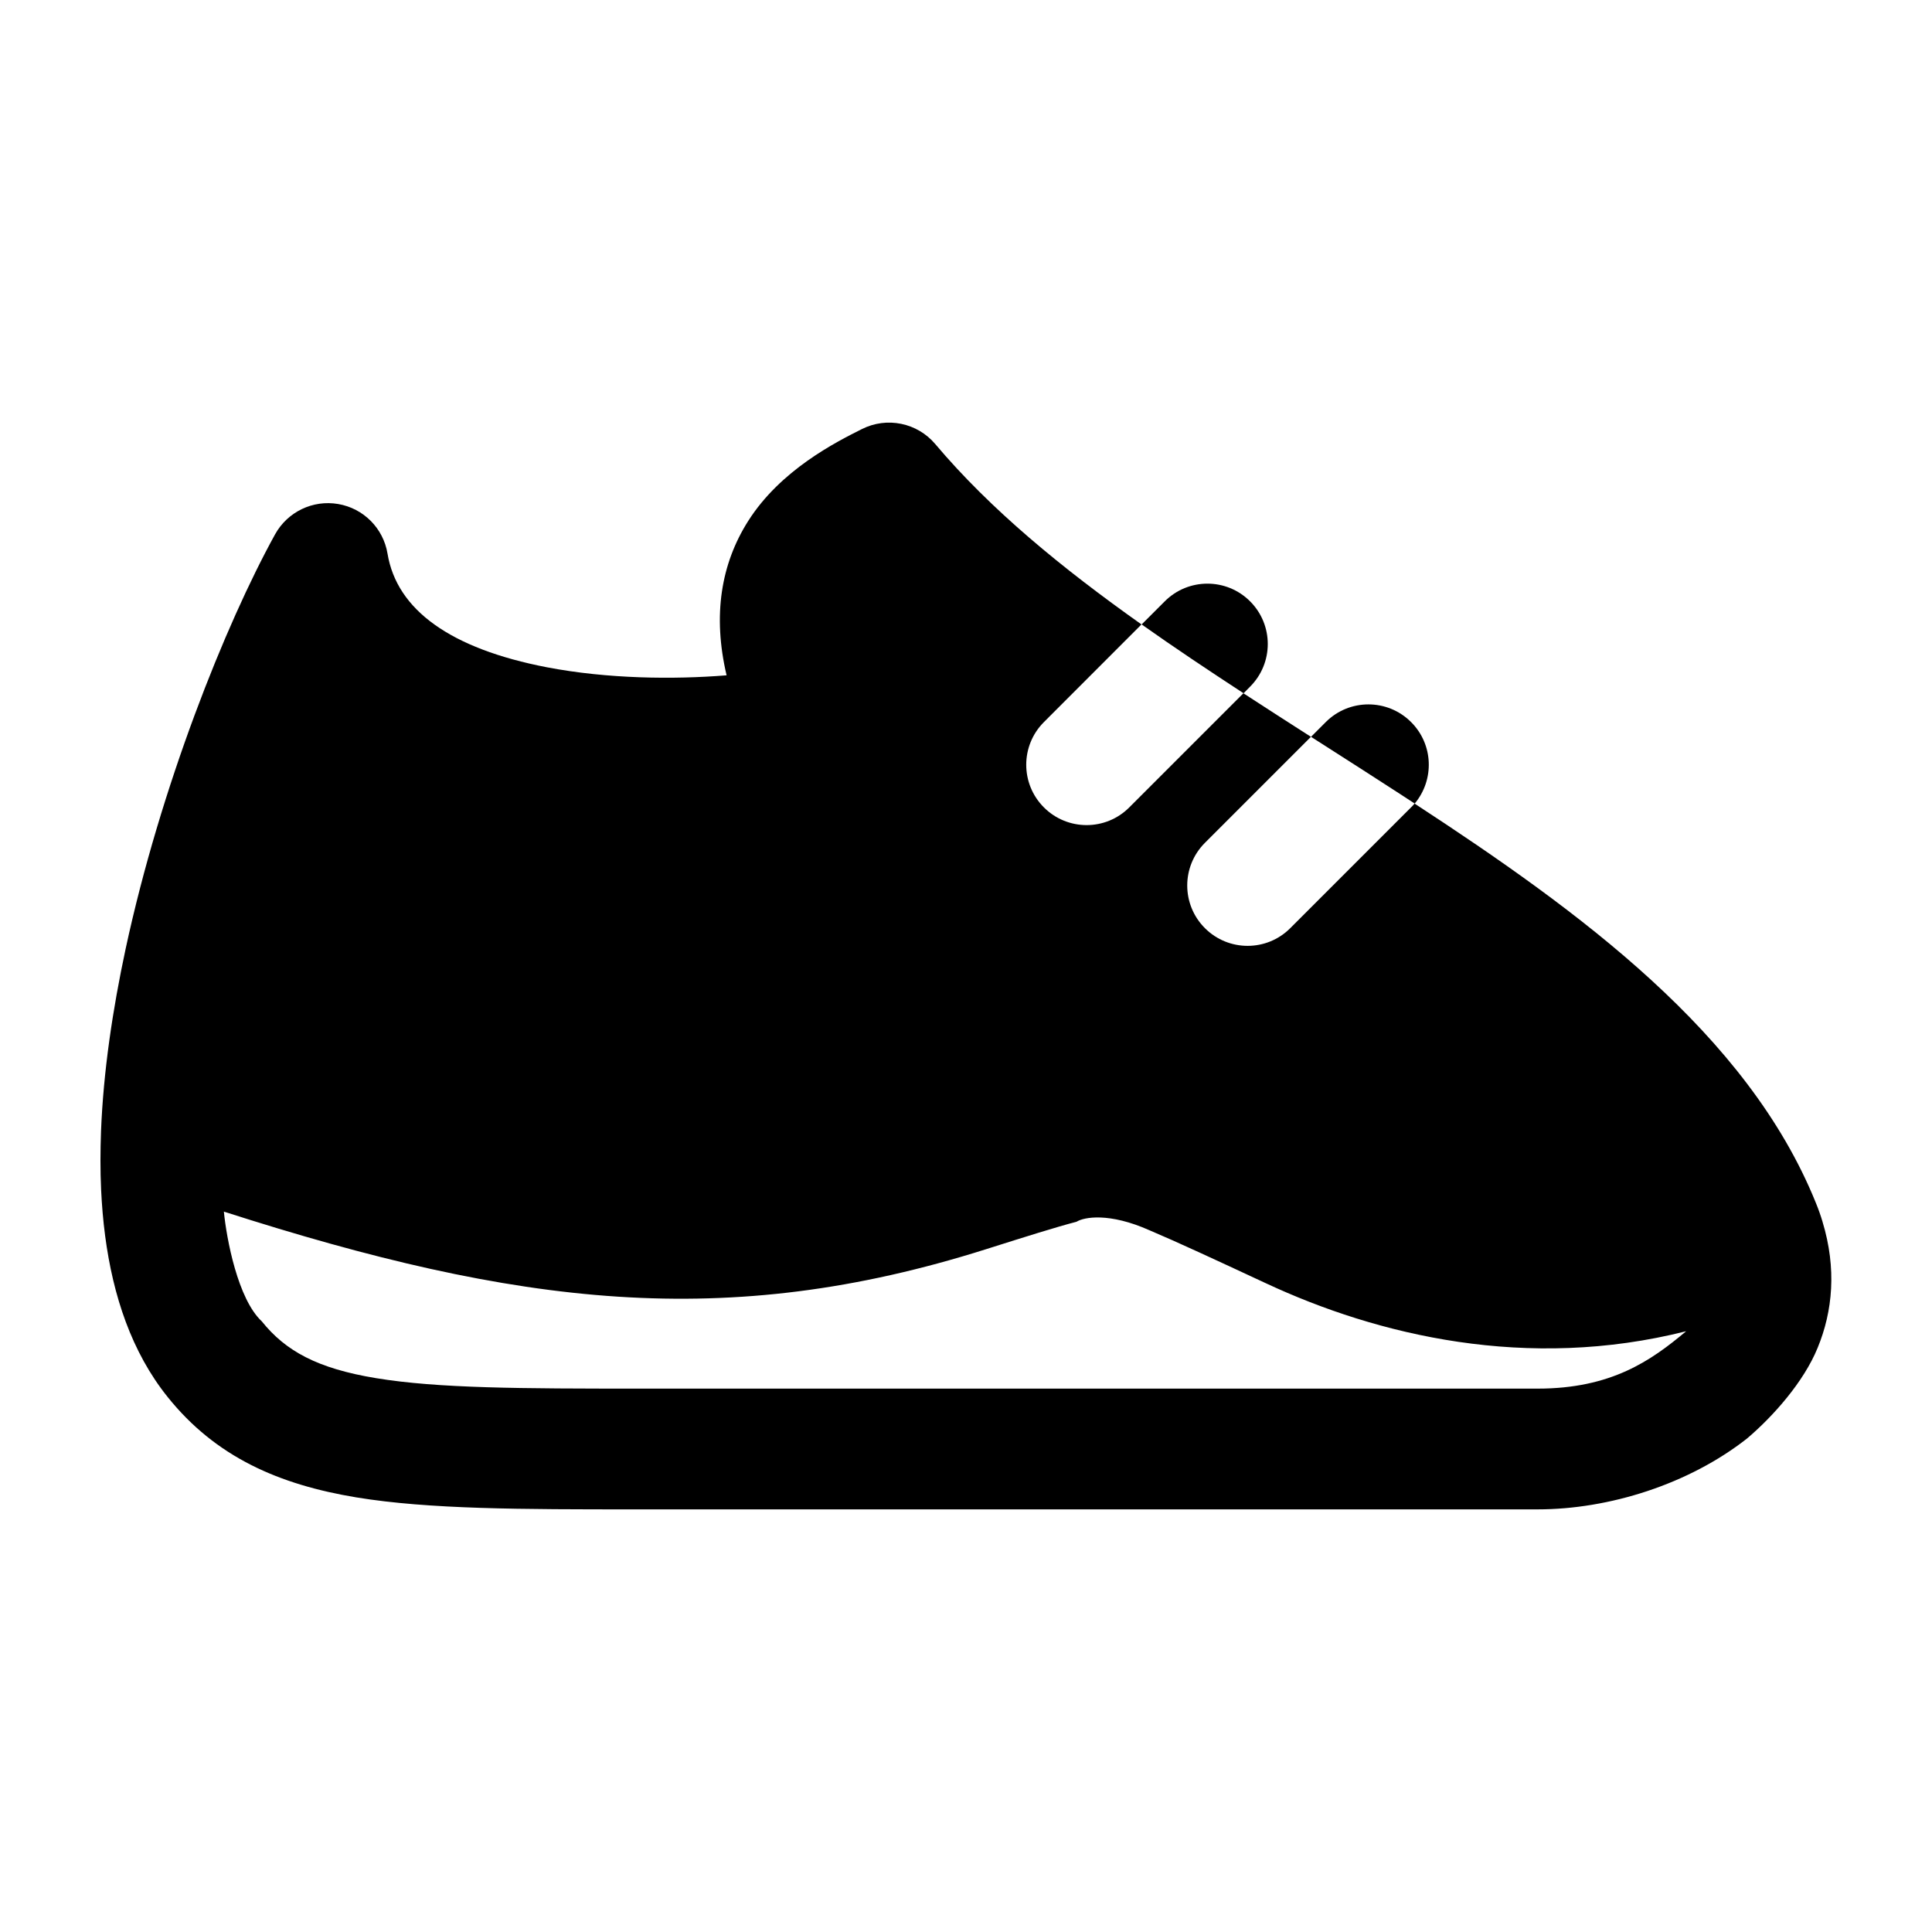 <svg width="24" height="24" viewBox="0 0 24 24" xmlns="http://www.w3.org/2000/svg">
    <path d="M14.182 7.757L14.469 7.47C14.762 7.177 15.236 7.177 15.529 7.47C15.822 7.763 15.822 8.237 15.529 8.53L15.448 8.612C15.013 8.328 14.589 8.045 14.182 7.757Z"/>
    <path d="M16.286 9.153L16.469 8.97C16.762 8.677 17.236 8.677 17.529 8.97C17.807 9.247 17.821 9.687 17.574 9.982C17.512 9.942 17.451 9.902 17.39 9.862C17.082 9.662 16.774 9.465 16.469 9.27C16.408 9.231 16.347 9.191 16.286 9.153Z"/>
    <path fill-rule="evenodd" clip-rule="evenodd" d="M11.618 5.516C11.394 5.251 11.017 5.174 10.707 5.33C10.386 5.491 9.695 5.838 9.293 6.474C8.958 7.003 8.85 7.642 9.026 8.389C8.368 8.442 7.55 8.434 6.793 8.289C5.596 8.058 4.93 7.577 4.814 6.878C4.762 6.562 4.516 6.315 4.201 6.261C3.886 6.207 3.572 6.358 3.417 6.638C2.795 7.766 1.994 9.776 1.561 11.785C1.399 12.54 1.284 13.313 1.255 14.051C1.246 14.298 1.245 14.54 1.256 14.777C1.265 14.969 1.281 15.162 1.306 15.352C1.404 16.096 1.635 16.796 2.081 17.352C2.68 18.101 3.466 18.442 4.426 18.601C5.333 18.75 6.484 18.75 7.895 18.75L19.099 18.75C19.989 18.75 20.979 18.438 21.703 17.869C22.028 17.593 22.407 17.166 22.579 16.744C22.767 16.288 22.817 15.759 22.64 15.177L22.64 15.176C22.616 15.096 22.588 15.017 22.555 14.937C21.705 12.84 19.624 11.323 17.572 9.982C17.559 9.999 17.544 10.015 17.528 10.03L16.028 11.53C15.736 11.823 15.261 11.823 14.968 11.53C14.675 11.237 14.675 10.763 14.968 10.47L16.285 9.153C16.002 8.972 15.722 8.792 15.446 8.612L14.028 10.03C13.736 10.323 13.261 10.323 12.968 10.03C12.675 9.737 12.675 9.263 12.968 8.97L14.18 7.757C13.193 7.058 12.306 6.332 11.618 5.516ZM3.252 16.414C3.547 16.782 3.941 17 4.672 17.12C5.442 17.247 6.469 17.25 7.962 17.25H19.1C20.017 17.25 20.511 16.902 20.946 16.537C18.971 17.035 17.113 16.589 15.723 15.94C15.083 15.642 14.622 15.428 14.282 15.284C13.778 15.059 13.466 15.119 13.373 15.177C13.106 15.247 12.752 15.359 12.246 15.519C9.022 16.538 6.441 16.226 2.781 15.051C2.814 15.39 2.955 16.139 3.252 16.414Z"/>
</svg>

